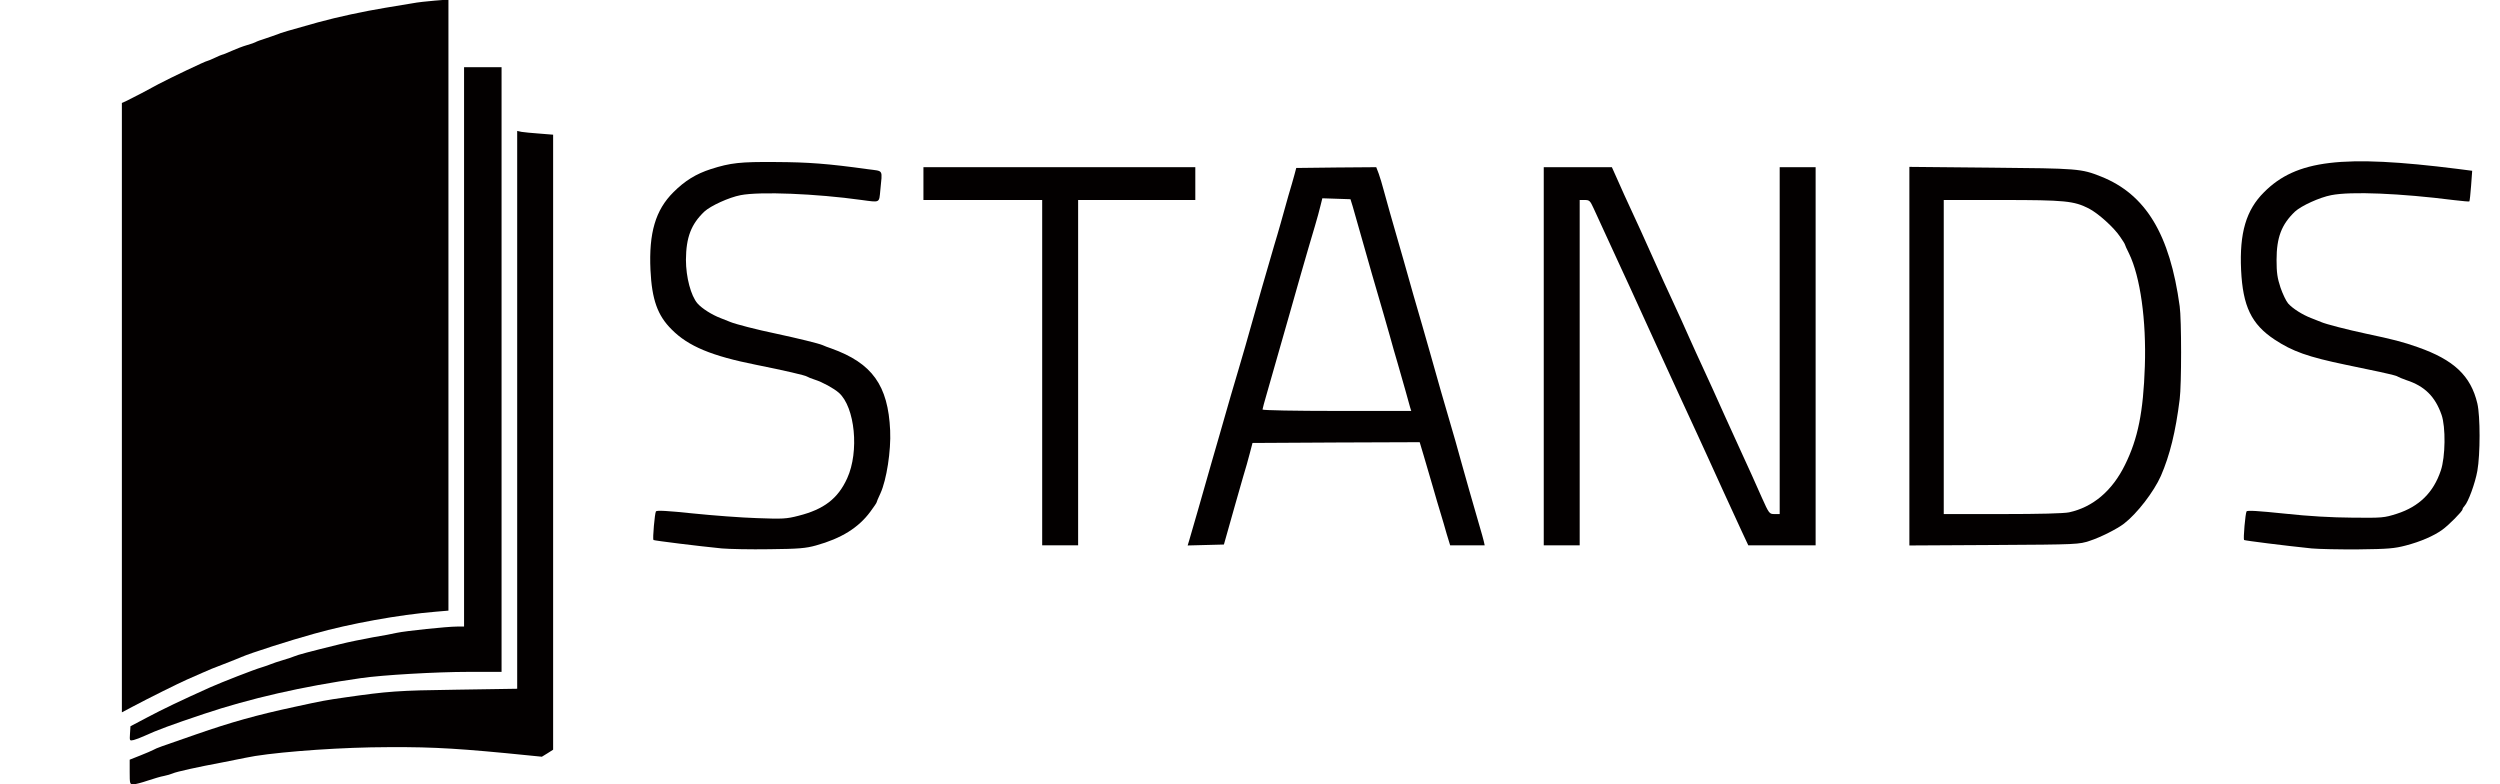 <!DOCTYPE svg PUBLIC "-//W3C//DTD SVG 20010904//EN" "http://www.w3.org/TR/2001/REC-SVG-20010904/DTD/svg10.dtd">
<svg version="1.0" xmlns="http://www.w3.org/2000/svg" width="1600px" height="502px" viewBox="0 0 16000 5020" preserveAspectRatio="xMidYMid meet">
<g id="layer101" fill="#030000" stroke="none">
 <path d="M830 4941 l0 -79 68 -27 c37 -15 76 -31 86 -37 20 -11 36 -17 271 -98 224 -78 388 -124 630 -176 183 -40 202 -43 320 -60 278 -40 341 -45 718 -50 l387 -6 0 -1785 0 -1785 28 6 c15 2 66 8 115 11 l87 7 0 1968 0 1968 -36 23 -36 22 -232 -23 c-367 -35 -530 -42 -861 -37 -300 6 -664 36 -805 67 -25 5 -92 19 -150 30 -150 28 -292 59 -315 70 -11 5 -36 12 -55 16 -19 3 -66 17 -105 30 -38 13 -80 24 -92 24 -22 0 -23 -4 -23 -79z"/>
 <path d="M832 4695 l3 -47 110 -58 c96 -51 213 -107 400 -191 74 -33 284 -115 330 -128 22 -7 49 -16 60 -21 11 -5 45 -16 75 -25 30 -9 64 -20 75 -25 20 -9 94 -29 290 -77 55 -14 150 -33 210 -44 61 -10 130 -23 155 -29 55 -12 322 -40 385 -40 l45 0 0 -1790 0 -1790 120 0 120 0 0 1935 0 1935 -212 0 c-205 0 -552 20 -688 40 -374 53 -713 131 -1005 229 -212 71 -298 103 -381 141 -23 11 -54 22 -68 26 -27 6 -27 6 -24 -41z"/>
 <path d="M780 2609 l0 -1950 33 -15 c17 -8 59 -30 92 -47 33 -18 83 -45 110 -59 76 -40 302 -148 312 -148 4 -1 26 -9 48 -20 22 -11 43 -19 47 -20 4 0 31 -11 60 -24 29 -13 73 -30 98 -37 25 -7 50 -16 55 -19 6 -4 35 -15 65 -24 30 -10 64 -22 75 -26 19 -9 73 -25 260 -77 128 -35 291 -70 430 -93 66 -11 145 -24 175 -29 30 -6 94 -13 143 -17 l87 -7 0 1956 0 1955 -82 7 c-232 19 -548 76 -778 141 -156 43 -405 123 -465 149 -16 7 -68 28 -115 46 -47 17 -107 42 -135 55 -27 12 -72 32 -100 44 -54 24 -238 115 -347 173 l-68 36 0 -1950z"/>
 <path d="M4620 3510 c-152 -15 -433 -50 -438 -54 -6 -7 8 -170 16 -183 5 -8 75 -4 237 13 127 13 311 27 410 30 164 6 188 5 265 -15 163 -41 253 -110 312 -240 78 -171 50 -455 -53 -547 -33 -29 -106 -69 -154 -84 -22 -7 -44 -16 -50 -20 -11 -8 -145 -39 -325 -75 -286 -57 -435 -119 -541 -226 -91 -90 -127 -192 -136 -381 -11 -237 32 -384 147 -498 73 -73 144 -117 240 -148 126 -40 187 -47 415 -45 206 1 331 10 590 46 102 14 92 -3 79 135 -8 82 0 78 -119 62 -294 -41 -652 -55 -775 -31 -74 14 -192 68 -232 105 -85 81 -117 165 -118 309 0 111 32 231 74 279 29 33 93 73 148 94 24 9 52 20 63 25 31 13 169 49 290 74 144 31 275 63 300 74 11 5 36 15 55 21 262 94 364 236 377 525 6 131 -23 316 -62 402 -14 29 -25 56 -25 59 0 3 -18 29 -40 59 -76 103 -186 171 -348 216 -65 18 -110 22 -297 24 -121 2 -258 -1 -305 -5z"/>
 <path d="M14795 3510 c-174 -18 -428 -50 -433 -54 -6 -7 8 -170 16 -183 5 -8 77 -3 242 14 157 17 302 25 435 26 193 2 203 1 285 -25 143 -46 234 -136 281 -276 30 -88 32 -280 5 -357 -41 -117 -108 -184 -225 -222 -25 -9 -50 -19 -56 -23 -5 -5 -57 -18 -115 -30 -58 -12 -154 -32 -215 -45 -245 -51 -343 -86 -458 -162 -148 -98 -203 -213 -214 -445 -11 -237 32 -384 147 -498 206 -207 500 -242 1239 -149 l93 12 -7 96 c-4 53 -9 98 -11 100 -1 2 -45 -2 -96 -8 -347 -44 -662 -57 -788 -32 -74 14 -192 68 -232 105 -86 82 -118 165 -118 310 0 82 5 115 25 176 14 41 36 87 49 102 29 33 93 73 148 94 24 9 52 20 63 25 29 13 164 48 290 75 170 36 233 52 329 86 231 81 339 183 381 360 19 81 19 326 0 432 -14 78 -58 199 -82 224 -7 7 -13 17 -13 22 0 12 -89 102 -130 131 -54 39 -140 76 -232 100 -72 19 -113 23 -303 25 -121 1 -256 -2 -300 -6z"/>
 <path d="M6670 2385 l0 -1105 -380 0 -380 0 0 -105 0 -105 870 0 870 0 0 105 0 105 -375 0 -375 0 0 1105 0 1105 -115 0 -115 0 0 -1105z"/>
 <path d="M7611 3458 c24 -81 77 -266 143 -498 15 -52 38 -133 52 -180 14 -47 33 -114 43 -150 10 -36 44 -153 76 -260 32 -107 65 -224 75 -260 28 -103 121 -424 155 -540 9 -30 28 -93 41 -140 13 -47 35 -125 49 -175 15 -49 32 -110 39 -135 l12 -45 256 -3 256 -2 16 42 c8 24 23 70 31 103 20 75 57 204 89 315 23 80 49 169 101 355 13 44 39 134 58 200 19 66 42 145 50 175 21 77 108 382 161 560 13 47 31 110 39 140 15 55 81 287 117 410 11 36 22 77 26 93 l6 27 -111 0 -110 0 -22 -72 c-11 -40 -29 -100 -39 -133 -10 -33 -33 -109 -50 -170 -17 -60 -43 -149 -58 -198 l-26 -87 -535 2 -535 3 -17 65 c-9 36 -29 106 -44 155 -14 50 -37 128 -50 175 -13 47 -35 123 -48 170 l-24 85 -116 3 -116 3 10 -33z m1414 -850 c-3 -13 -17 -61 -30 -108 -13 -47 -36 -125 -50 -175 -15 -49 -37 -128 -50 -175 -13 -47 -31 -110 -40 -140 -32 -107 -113 -389 -161 -560 -13 -47 -30 -105 -37 -130 l-14 -45 -90 -3 -90 -3 -12 48 c-6 26 -22 84 -35 128 -47 156 -138 475 -163 565 -8 30 -31 109 -50 175 -19 66 -42 145 -50 175 -8 30 -28 99 -44 154 -16 54 -29 103 -29 107 0 5 213 9 476 9 l476 0 -7 -22z"/>
 <path d="M9880 2280 l0 -1210 218 0 218 0 39 87 c21 49 59 131 83 183 55 118 64 139 150 330 38 85 86 191 107 235 66 143 73 159 118 260 25 55 61 136 82 180 62 134 71 155 143 315 39 85 87 191 107 235 55 120 78 170 130 288 47 105 49 107 82 107 l33 0 0 -1110 0 -1110 115 0 115 0 0 1210 0 1210 -215 0 -216 0 -43 -92 c-24 -51 -75 -163 -114 -248 -38 -85 -87 -191 -107 -235 -20 -44 -45 -98 -55 -120 -10 -22 -34 -74 -53 -115 -19 -41 -49 -106 -67 -145 -53 -117 -67 -146 -110 -240 -23 -49 -70 -153 -105 -230 -35 -77 -82 -180 -105 -230 -23 -49 -50 -108 -60 -130 -29 -63 -80 -173 -115 -250 -18 -38 -43 -94 -56 -122 -22 -48 -27 -53 -56 -53 l-33 0 0 1105 0 1105 -115 0 -115 0 0 -1210z"/>
 <path d="M12220 2280 l0 -1212 523 5 c556 5 576 6 704 57 286 114 440 369 503 830 12 84 12 504 0 595 -26 209 -63 358 -120 490 -45 102 -153 242 -236 306 -44 34 -151 88 -219 110 -69 23 -76 24 -612 27 l-543 3 0 -1211z m1022 999 c152 -33 276 -137 358 -304 83 -168 117 -337 127 -630 10 -294 -29 -574 -101 -722 -15 -29 -26 -55 -26 -57 0 -3 -13 -25 -30 -49 -41 -62 -142 -152 -202 -183 -95 -48 -152 -54 -555 -54 l-373 0 0 1005 0 1005 375 0 c239 0 393 -4 427 -11z"/>
 </g>

</svg>